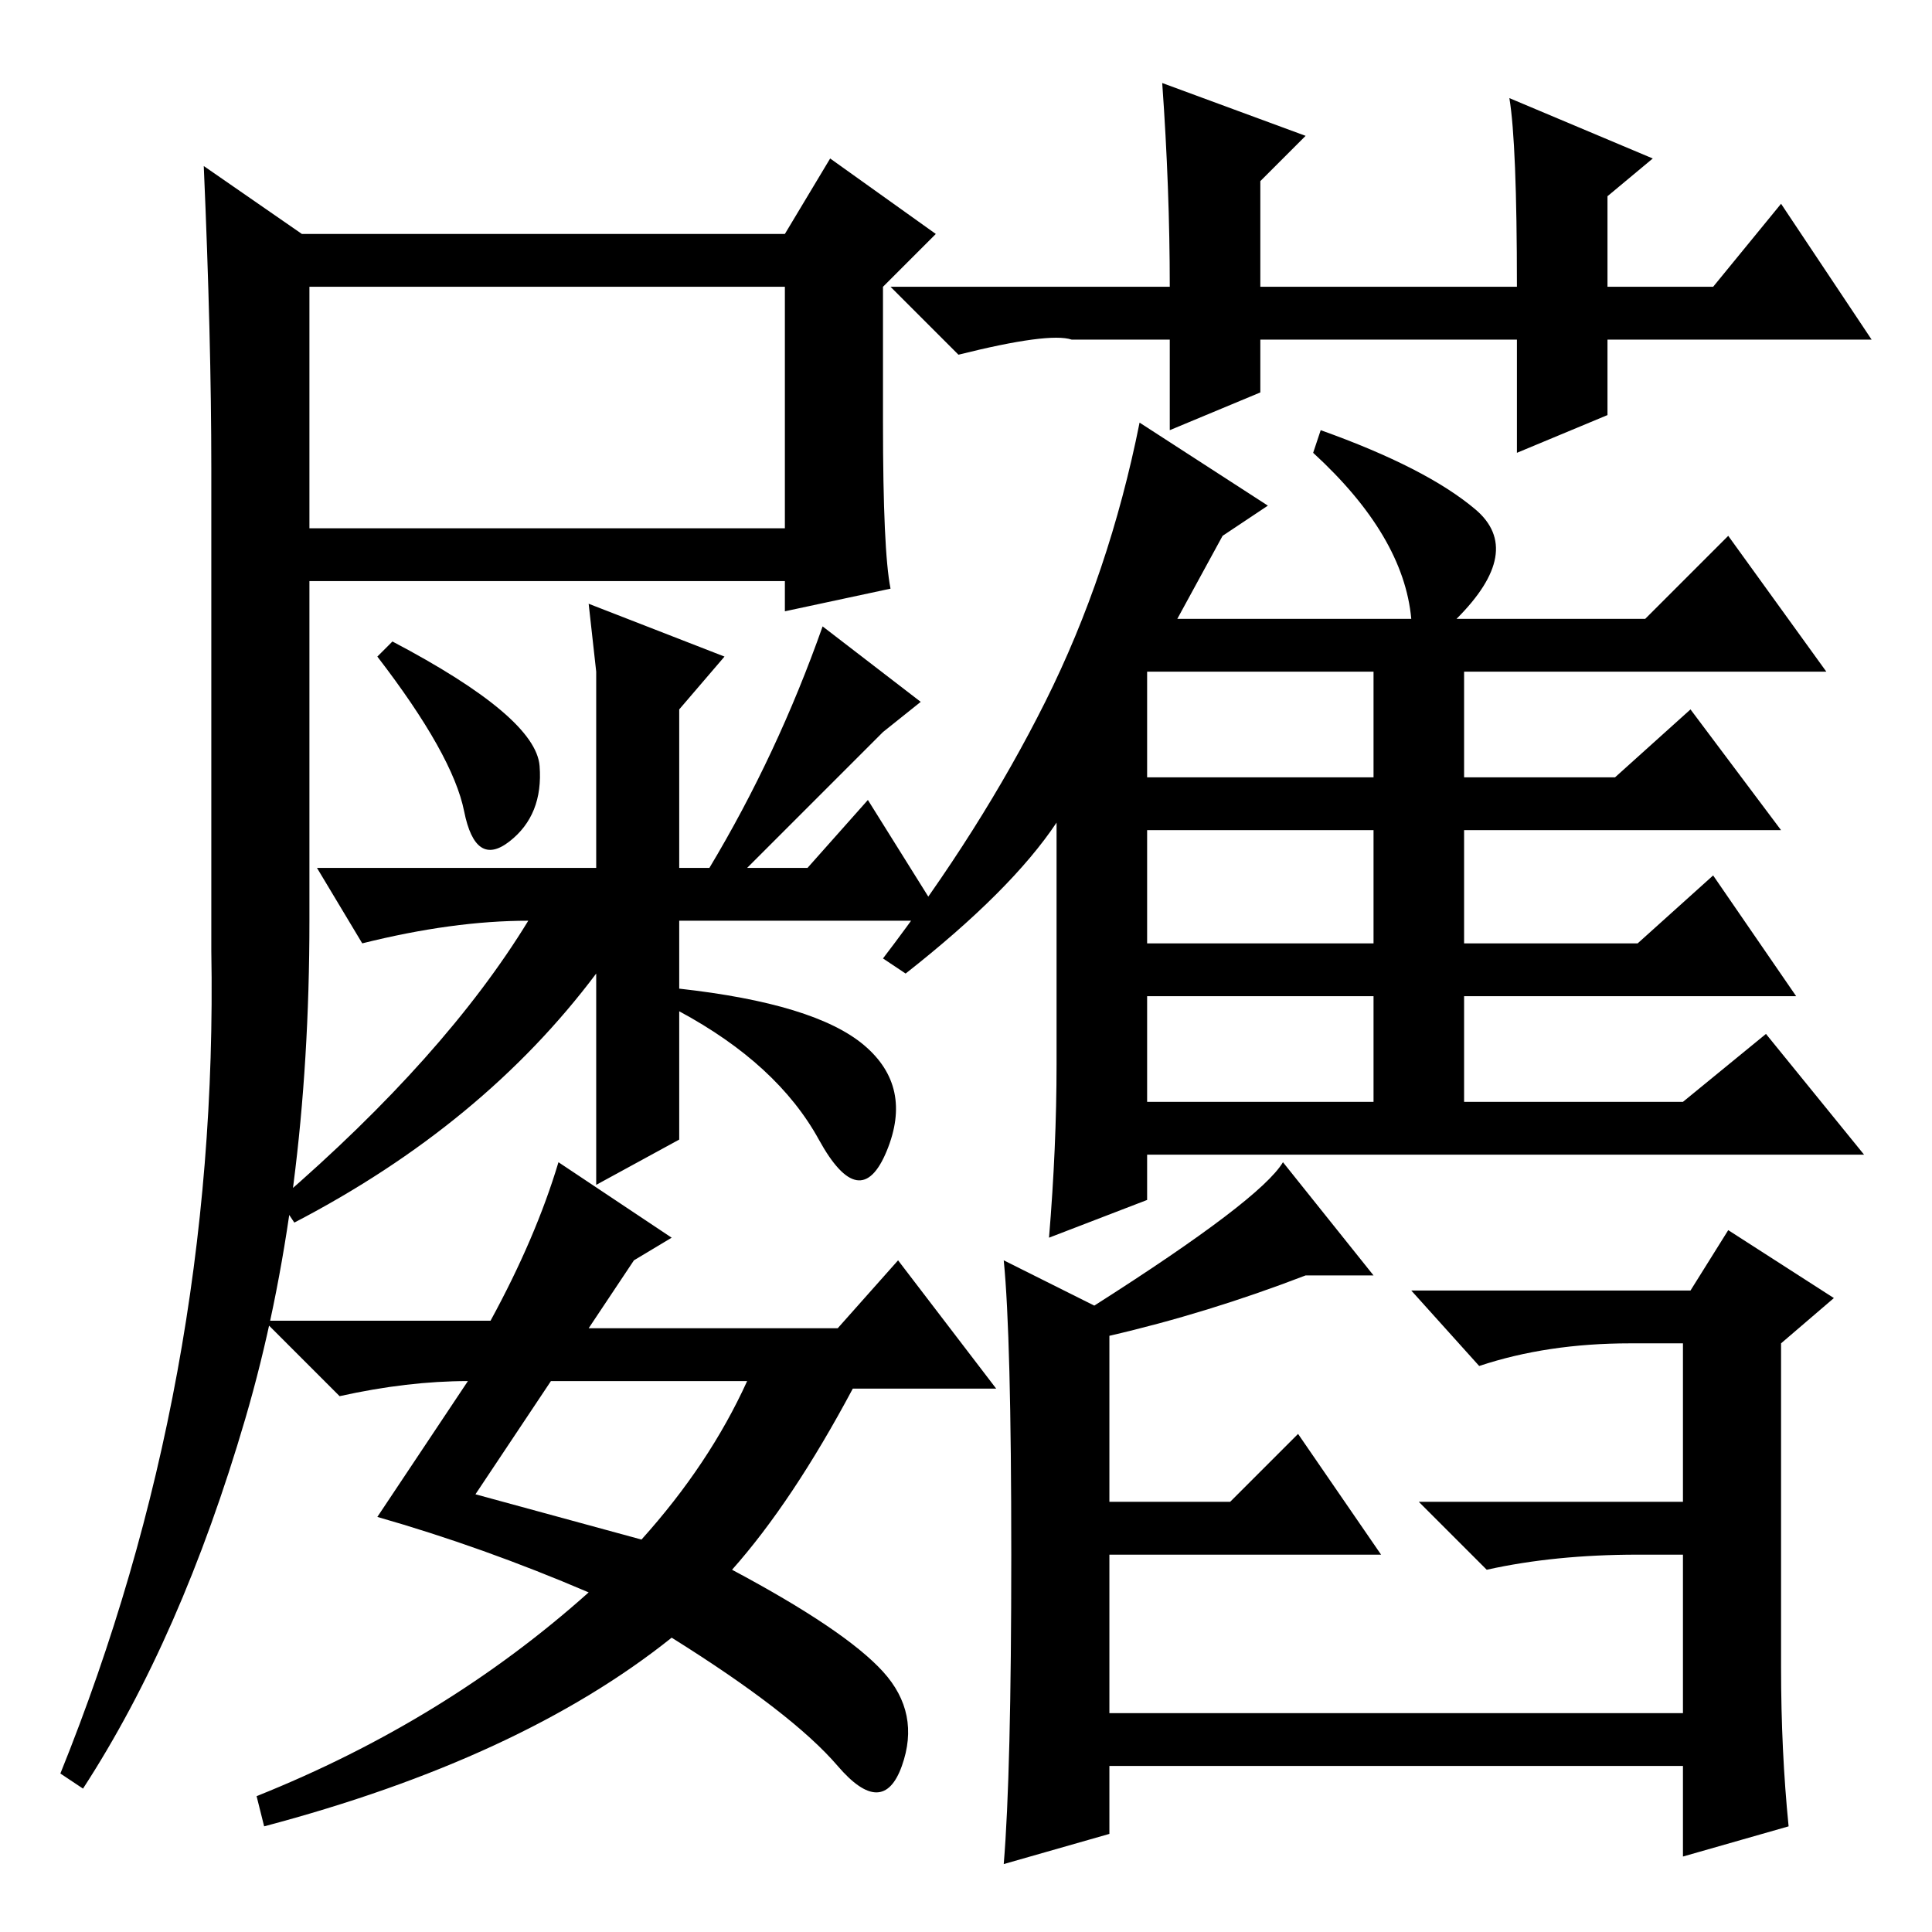 <?xml version="1.0" standalone="no"?>
<!DOCTYPE svg PUBLIC "-//W3C//DTD SVG 1.1//EN" "http://www.w3.org/Graphics/SVG/1.1/DTD/svg11.dtd" >
<svg xmlns="http://www.w3.org/2000/svg" xmlns:xlink="http://www.w3.org/1999/xlink" version="1.1" viewBox="0 -36 256 256">
  <g transform="matrix(1 0 0 -1 0 220)">
   <path fill="currentColor"
d="M155 211h-13q-3 1 -15 -2l-9 9h37q0 13 -1 27l19 -7l-6 -6v-14h34q0 19 -1 25l19 -8l-6 -5v-12h14l9 11l12 -18h-35v-10l-12 -5v15h-34v-7l-12 -5v12zM120 127l-3 2q13 17 21.5 34t12.5 37l17 -11l-6 -4l-6 -11h31q-1 11 -13 22l1 3q14 -5 20.5 -10.5t-2.5 -14.5h25
l11 11l13 -18h-48v-14h20l10 9l12 -16h-42v-15h23l10 9l11 -16h-44v-14h29l11 9l13 -16h-95v-6l-13 -5q1 12 1 23v32q-6 -9 -20 -20zM152 153h30v14h-30v-14zM152 131h30v15h-30v-15zM152 110h30v14h-30v-14zM173 87q-13 -5 -26 -8v-22h16l9 9l11 -16h-36v-21h76v21h-6
q-11 0 -20 -2l-9 9h35v21h-7q-11 0 -20 -3l-9 10h37l5 8l14 -9l-7 -6v-43q0 -11 1 -21l-14 -4v12h-76v-9l-14 -4q1 12 1 41t-1 39l12 -6q22 14 25 19l12 -15h-9zM40 225h64l6 10l14 -10l-7 -7v-18q0 -17 1 -22l-14 -3v4h-63v-45q0 -37 -8.5 -66t-21.5 -49l-3 2q21 52 20 109
v64q0 17 -1 40zM41 186h63v32h-63v-32zM79 127q-15 -20 -40 -33l-2 3q22 19 33 37q-10 0 -22 -3l-6 10h37v17v9l-1 9l18 -7l-6 -7v-21h4q9 15 15 32l13 -10l-5 -4l-18 -18h8l8 9l10 -16h-35v-9q18 -2 24.5 -7.5t3 -14t-9 1.5t-18.5 17v-17l-11 -6v28zM89 92l-5 -3l-6 -9h33
l8 9l13 -17h-19q-8 -15 -16 -24q15 -8 20 -13.5t2.5 -12.5t-8.5 0t-22 17q-20 -16 -54 -25l-1 4q25 10 44 27q-14 6 -28 10l12 18q-8 0 -17 -2l-10 10h30q6 11 9 21zM52 171q19 -10 19.5 -16.5t-4 -10t-6 4t-11.5 20.5zM73 73l-10 -15l22 -6q9 10 14 21h-26z" />
  </g>

</svg>

